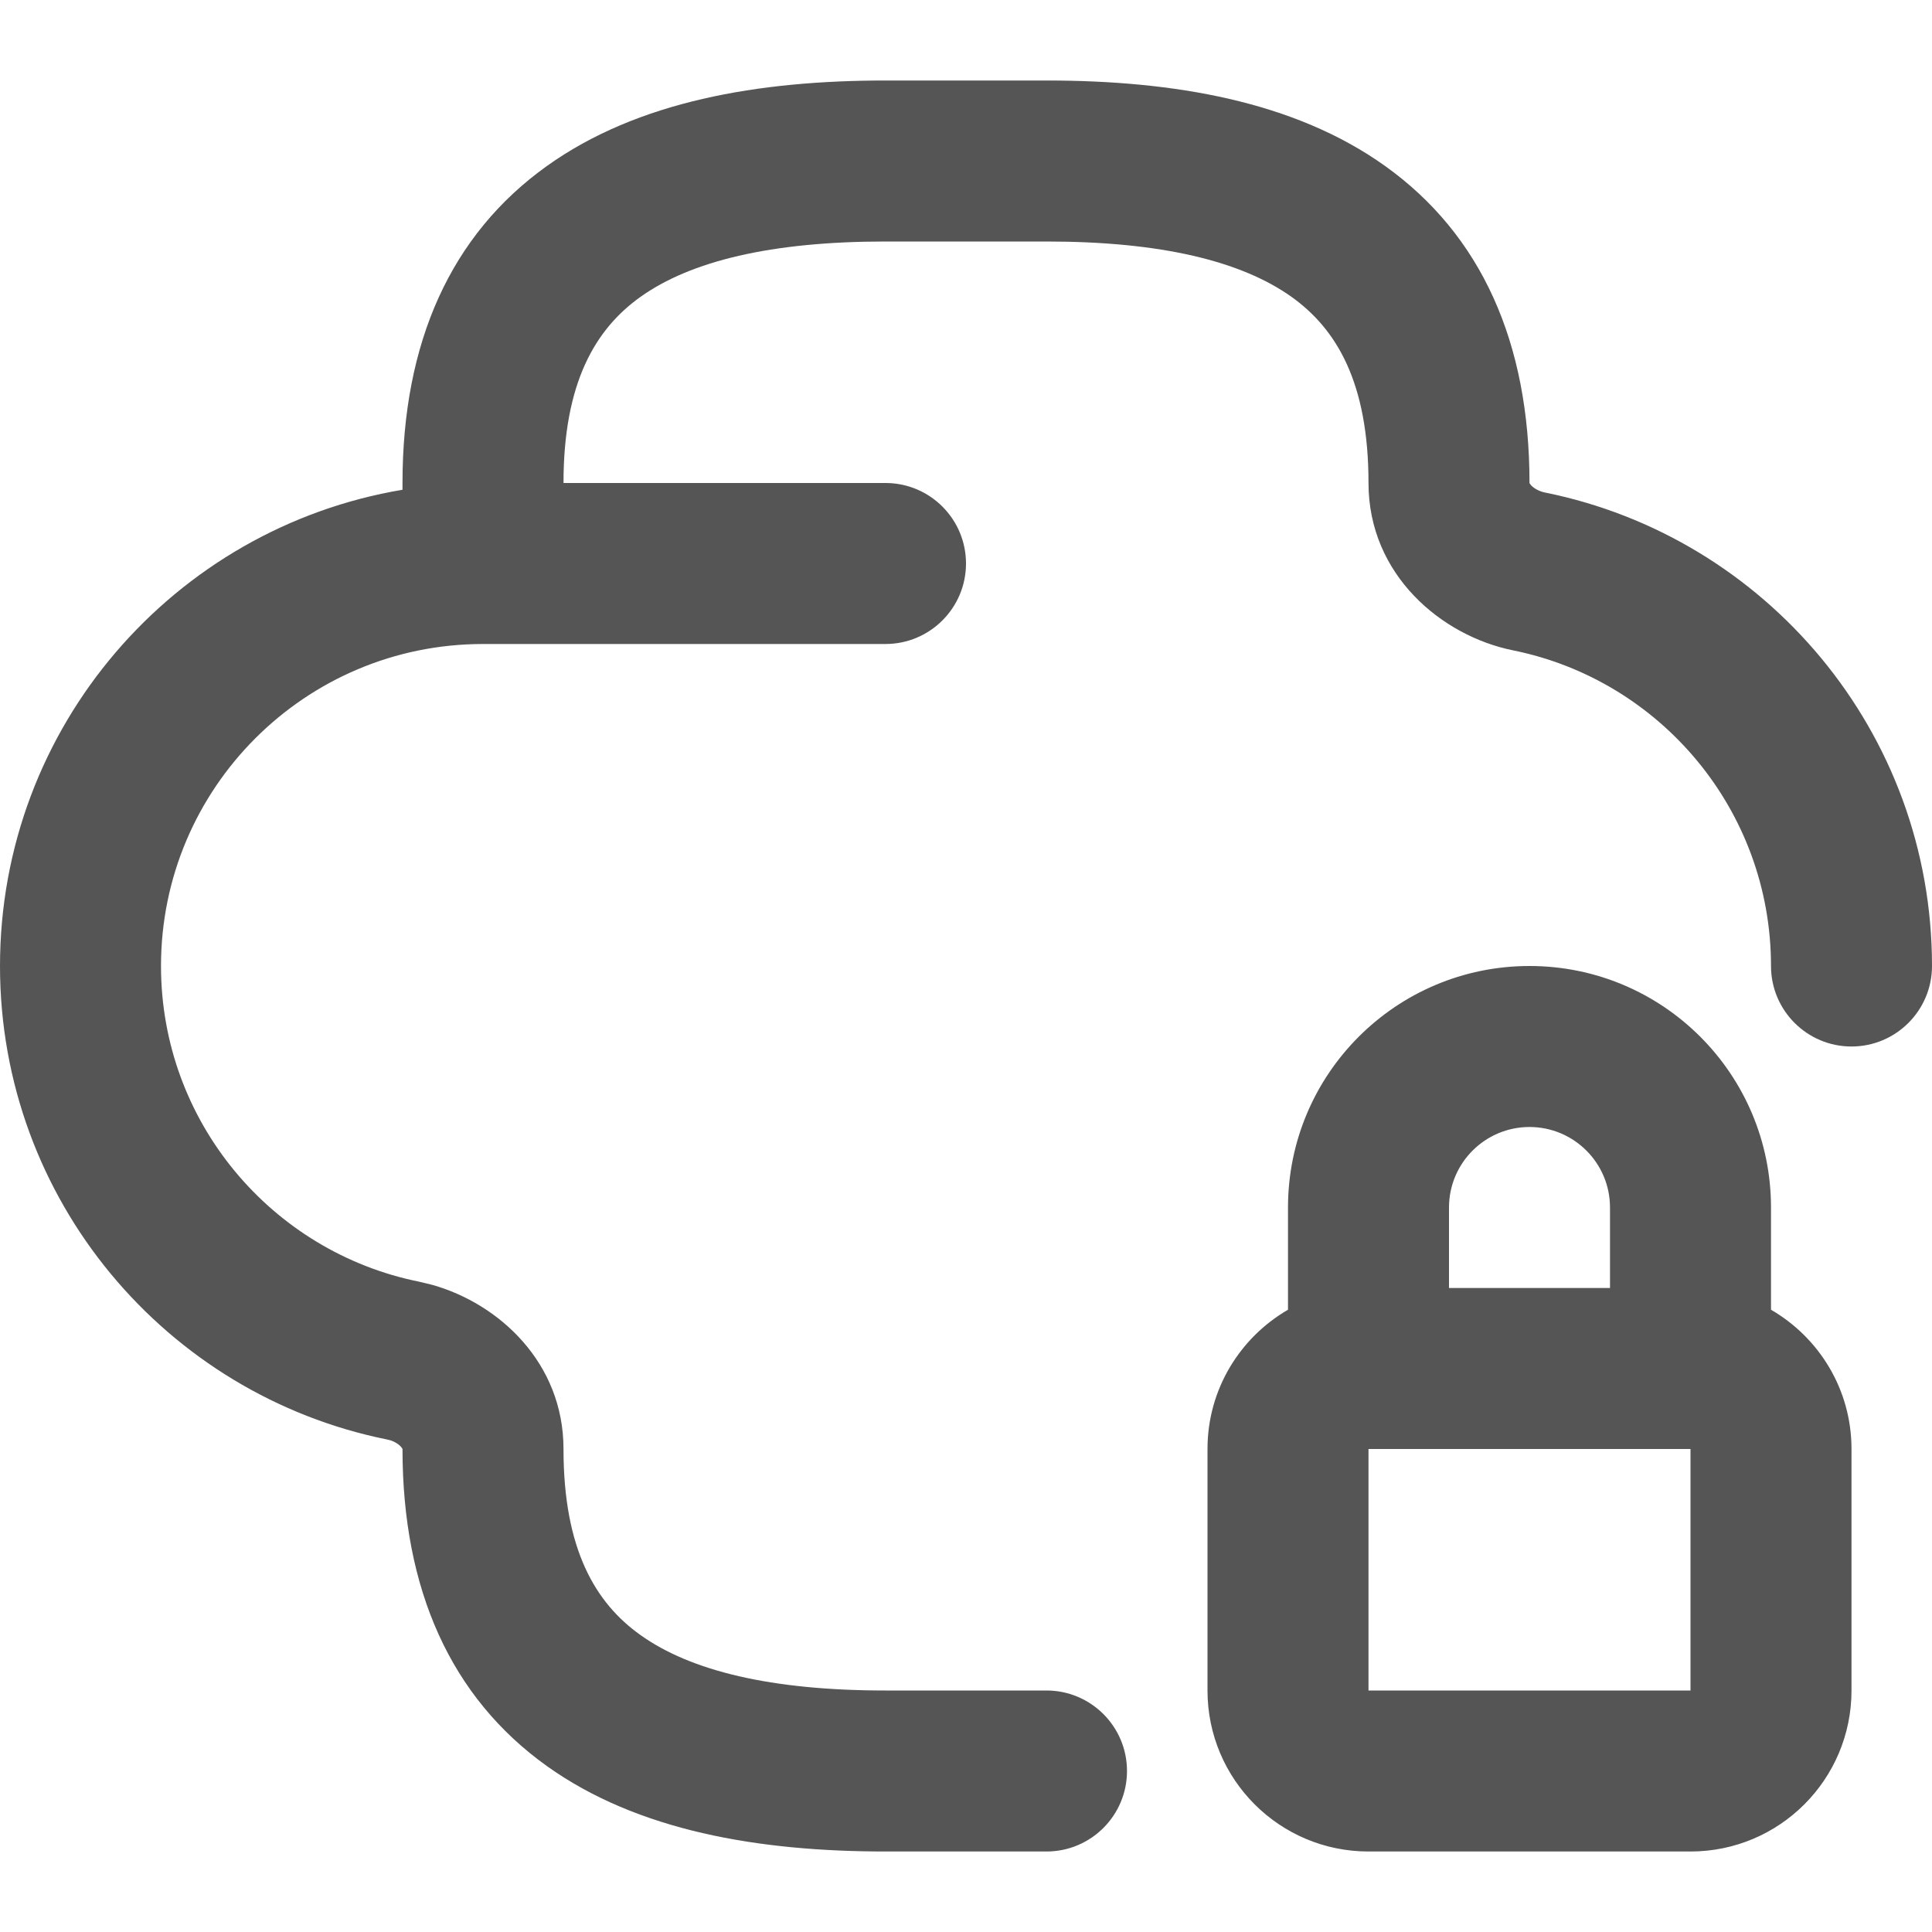 <svg width="24" height="24" viewBox="0 0 24 24" fill="none" xmlns="http://www.w3.org/2000/svg">
<path d="M13 1C14.577 1 16.079 1.256 17.206 2.062C18.4 2.915 19 4.253 19 6C19.001 6.003 19.007 6.014 19.021 6.03C19.055 6.065 19.116 6.103 19.191 6.118C21.934 6.671 24 9.093 24 12C24 12.552 23.552 13 23 13C22.448 13 22 12.552 22 12C22 10.064 20.624 8.448 18.796 8.079C17.91 7.9 17 7.143 17 6C17 4.747 16.6 4.085 16.044 3.688C15.421 3.244 14.423 3 13 3H11C9.577 3 8.579 3.244 7.956 3.688C7.4 4.085 7 4.747 7 6H11C11.552 6 12 6.448 12 7C12 7.552 11.552 8 11 8H6C3.791 8 2 9.791 2 12C2 13.936 3.376 15.552 5.204 15.921L5.37 15.961C6.2 16.195 7 16.929 7 18C7 19.253 7.4 19.915 7.956 20.311C8.579 20.756 9.577 21 11 21H13C13.552 21 14 21.448 14 22C14 22.552 13.552 23 13 23H11C9.423 23 7.921 22.744 6.794 21.939C5.6 21.085 5 19.747 5 18C4.999 17.997 4.993 17.986 4.979 17.97C4.954 17.943 4.913 17.915 4.862 17.896L4.809 17.882C2.066 17.329 0 14.907 0 12C0 9.027 2.162 6.56 5 6.084V6C5 4.253 5.6 2.915 6.794 2.062C7.921 1.256 9.423 1 11 1H13ZM19 12C20.657 12 22 13.343 22 15V16.27C22.597 16.616 23 17.26 23 18V21C23 22.105 22.105 23 21 23H17C15.895 23 15 22.105 15 21V18C15 17.26 15.403 16.616 16 16.27V15C16 13.343 17.343 12 19 12ZM17 21H21V18H17V21ZM19 14C18.448 14 18 14.448 18 15V16H20V15C20 14.448 19.552 14 19 14Z" fill="#555555"/>
</svg>
